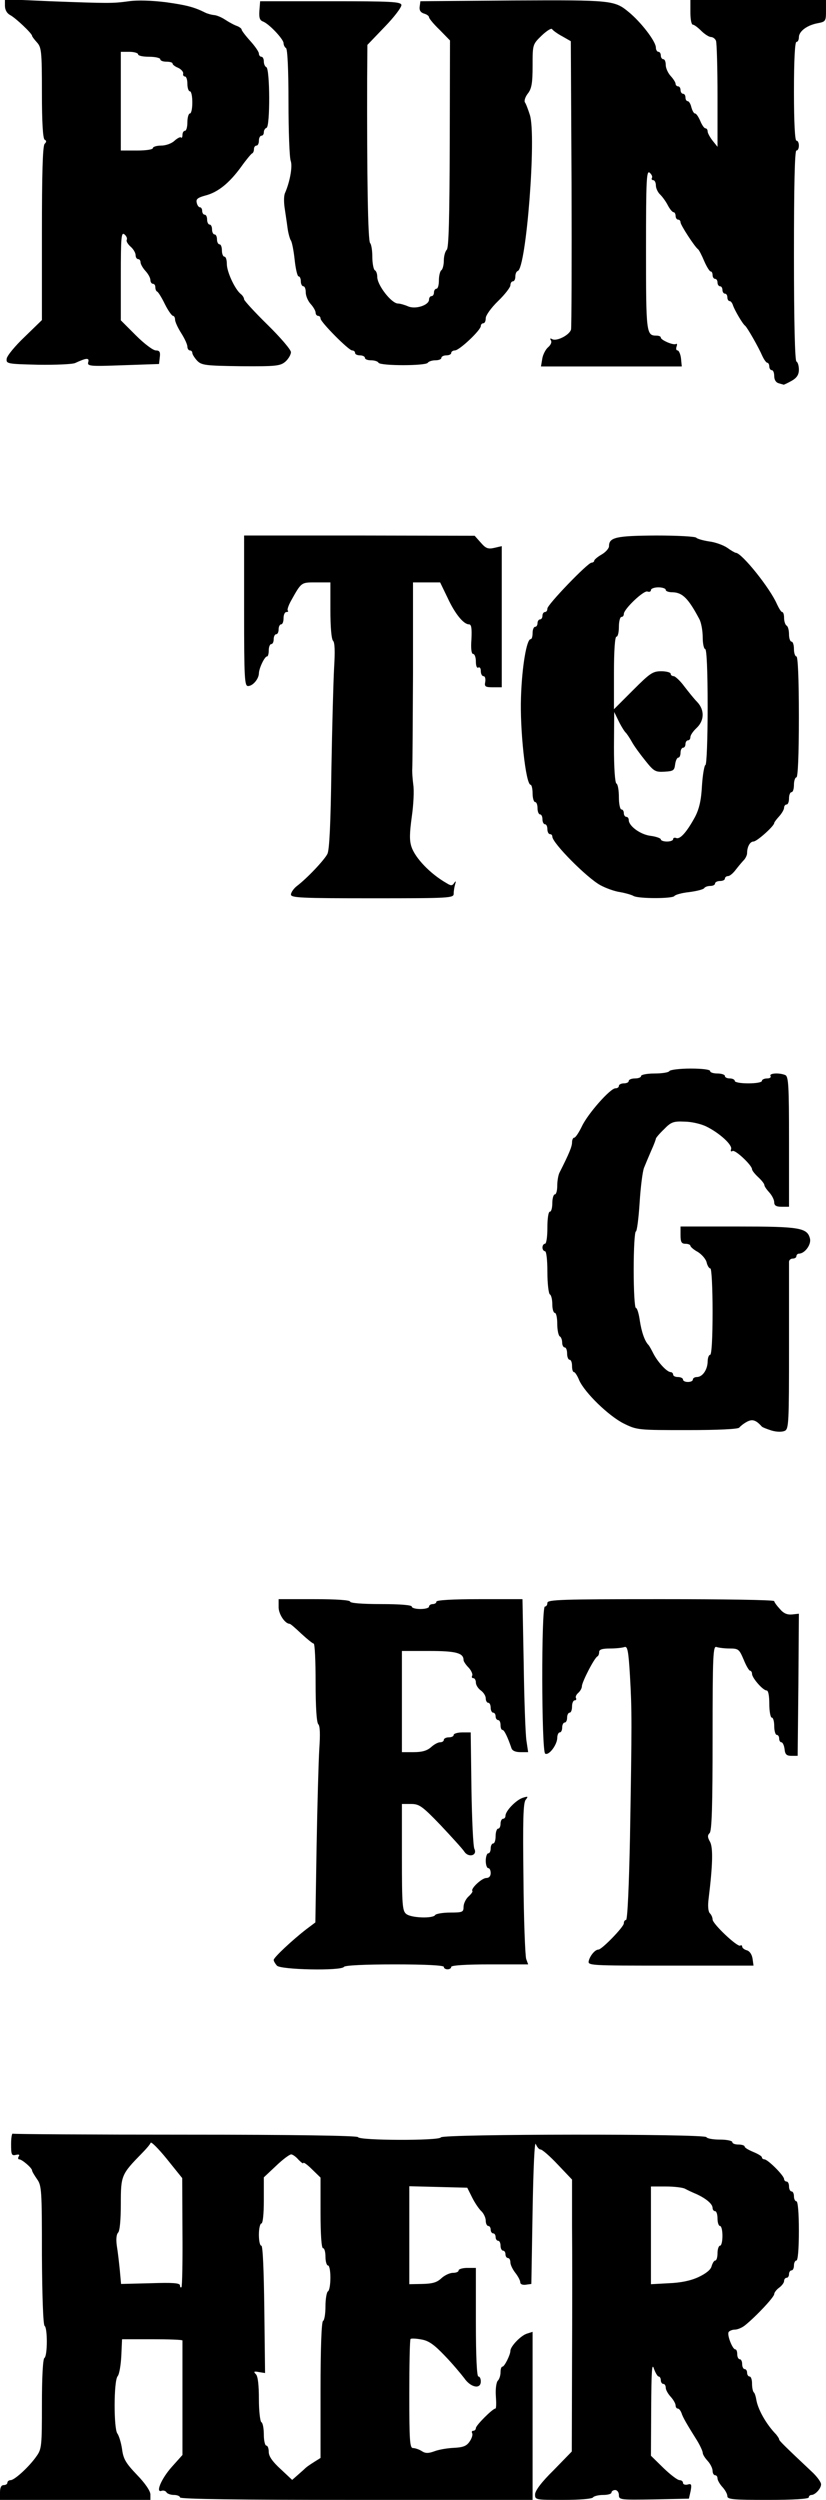 <!DOCTYPE svg PUBLIC "-//W3C//DTD SVG 20010904//EN" "http://www.w3.org/TR/2001/REC-SVG-20010904/DTD/svg10.dtd">
<svg version="1.0" xmlns="http://www.w3.org/2000/svg" viewBox="0 0 3350 10130" preserveAspectRatio="xMidYMid meet">
<g id="layer101" fill="currentColor" stroke="none">
 <path d="M0 10100 c0 -20 5 -30 15 -30 8 0 15 -4 15 -10 0 -5 6 -10 13 -10 16 0 76 -55 105 -97 21 -29 22 -42 22 -211 0 -110 4 -183 10 -187 13 -8 13 -122 1 -130 -6 -3 -10 -122 -11 -286 0 -264 -1 -283 -20 -309 -11 -16 -20 -31 -20 -35 0 -10 -41 -45 -52 -45 -5 0 -6 -5 -2 -12 5 -7 1 -9 -12 -6 -17 4 -19 -1 -19 -43 0 -26 3 -45 7 -43 3 2 319 4 701 4 437 0 697 4 699 10 4 14 331 15 336 1 5 -14 1068 -15 1077 -1 3 6 28 10 56 10 27 0 49 5 49 10 0 6 11 10 25 10 14 0 25 4 25 8 0 5 16 14 35 22 19 8 35 17 35 22 0 4 5 8 10 8 14 0 80 66 80 80 0 5 5 10 10 10 6 0 10 9 10 20 0 11 5 20 10 20 6 0 10 9 10 20 0 11 5 20 10 20 6 0 10 47 10 120 0 73 -4 120 -10 120 -5 0 -10 9 -10 20 0 11 -4 20 -10 20 -5 0 -10 7 -10 15 0 8 -4 15 -10 15 -5 0 -10 6 -10 13 0 7 -9 19 -20 27 -11 8 -20 20 -20 26 0 12 -74 91 -119 127 -11 9 -30 17 -41 17 -10 0 -22 5 -25 10 -7 12 16 70 27 70 5 0 8 9 8 20 0 11 5 20 10 20 6 0 10 9 10 20 0 11 5 20 10 20 6 0 10 7 10 15 0 8 5 15 10 15 6 0 10 13 10 28 0 16 3 32 7 36 4 3 8 16 10 28 6 40 40 101 81 143 6 8 12 16 12 20 0 5 21 26 138 136 17 17 32 37 32 46 0 17 -24 43 -39 43 -6 0 -11 5 -11 10 0 6 -62 10 -165 10 -142 0 -165 -2 -165 -15 0 -9 -9 -25 -20 -37 -11 -12 -20 -28 -20 -35 0 -7 -4 -13 -10 -13 -5 0 -10 -8 -10 -18 0 -10 -9 -28 -20 -40 -11 -12 -20 -26 -20 -33 0 -6 -10 -28 -22 -48 -42 -67 -59 -96 -64 -113 -4 -10 -10 -18 -15 -18 -5 0 -9 -6 -9 -13 0 -7 -9 -23 -20 -35 -11 -12 -20 -28 -20 -37 0 -8 -4 -15 -10 -15 -5 0 -10 -7 -10 -15 0 -8 -4 -15 -9 -15 -4 0 -13 -15 -19 -32 -8 -26 -10 11 -11 160 l-1 193 51 50 c28 27 57 49 65 49 8 0 14 5 14 11 0 6 8 9 18 7 16 -5 18 -1 13 26 l-7 31 -142 3 c-137 2 -142 2 -142 -18 0 -11 -7 -20 -15 -20 -8 0 -15 5 -15 10 0 6 -15 10 -34 10 -19 0 -38 5 -41 10 -4 6 -55 10 -121 10 -112 0 -114 0 -114 -22 0 -15 26 -50 75 -98 l74 -76 1 -364 c1 -201 1 -449 0 -551 l0 -187 -58 -61 c-32 -34 -63 -61 -70 -61 -6 0 -14 -10 -19 -22 -5 -14 -10 101 -13 272 l-5 295 -22 3 c-14 2 -23 -2 -23 -10 0 -7 -9 -24 -20 -38 -11 -14 -20 -33 -20 -42 0 -10 -4 -18 -10 -18 -5 0 -10 -7 -10 -15 0 -8 -4 -15 -10 -15 -5 0 -10 -9 -10 -20 0 -11 -4 -20 -10 -20 -5 0 -10 -7 -10 -15 0 -8 -4 -15 -10 -15 -5 0 -10 -7 -10 -15 0 -8 -4 -15 -10 -15 -5 0 -10 -10 -10 -21 0 -12 -8 -29 -17 -38 -10 -9 -27 -34 -38 -56 l-20 -40 -117 -3 -118 -3 0 198 0 199 53 -1 c41 -1 59 -6 77 -23 13 -12 34 -22 47 -22 13 0 23 -4 23 -10 0 -5 16 -10 35 -10 l35 0 0 220 c0 140 4 220 10 220 6 0 10 9 10 20 0 33 -41 25 -67 -13 -13 -17 -48 -59 -79 -91 -43 -45 -65 -61 -95 -66 -21 -4 -41 -5 -44 -2 -3 3 -5 104 -5 224 0 188 2 218 15 218 8 0 24 5 35 12 15 10 27 10 52 1 18 -7 54 -13 81 -14 37 -2 50 -8 62 -26 9 -13 13 -28 10 -33 -3 -6 -1 -10 4 -10 6 0 11 -5 11 -11 0 -11 68 -79 79 -79 4 0 4 -23 2 -51 -2 -29 2 -56 8 -62 6 -6 11 -21 11 -34 0 -13 3 -23 8 -23 8 0 32 -48 32 -64 0 -18 43 -63 68 -70 l22 -7 0 340 0 341 -715 0 c-470 0 -715 -3 -715 -10 0 -5 -11 -10 -24 -10 -14 0 -28 -5 -31 -11 -4 -6 -13 -8 -19 -6 -27 11 -2 -49 41 -97 l43 -48 0 -229 c0 -126 0 -232 0 -235 0 -3 -55 -5 -122 -5 l-123 0 -3 67 c-2 38 -8 75 -15 83 -16 19 -16 213 -1 232 6 8 15 36 19 63 5 40 15 57 61 105 32 33 54 65 54 79 l0 22 -305 0 -305 0 0 -30z m1240 -100 c3 -3 17 -13 33 -23 l27 -17 0 -275 c0 -172 4 -276 10 -280 6 -3 10 -30 10 -60 0 -30 5 -57 10 -60 6 -3 10 -28 10 -56 0 -27 -4 -49 -10 -49 -5 0 -10 -16 -10 -35 0 -19 -4 -35 -10 -35 -6 0 -10 -54 -10 -143 l0 -143 -35 -34 c-19 -19 -35 -30 -35 -25 0 4 -8 -2 -19 -13 -10 -12 -24 -22 -30 -22 -7 0 -35 21 -62 47 l-49 46 0 94 c0 55 -4 93 -10 93 -5 0 -10 20 -10 45 0 25 4 45 10 45 6 0 10 100 12 258 l3 258 -25 -4 c-20 -4 -23 -2 -12 9 8 8 12 44 12 100 0 48 5 91 10 94 6 3 10 26 10 51 0 24 5 44 10 44 6 0 10 12 10 26 0 17 15 39 48 69 l47 44 25 -22 c14 -12 27 -24 30 -27z m-500 -956 l-1 -218 -62 -77 c-34 -42 -64 -72 -66 -66 -2 6 -18 25 -35 42 -84 86 -86 90 -86 206 0 63 -4 109 -11 116 -7 7 -9 27 -5 55 4 23 9 68 12 98 l5 55 120 -3 c90 -3 119 -1 119 9 0 7 3 10 6 7 3 -4 5 -104 4 -224z m2093 183 c30 -14 50 -30 53 -44 4 -13 10 -23 15 -23 5 0 9 -13 9 -30 0 -16 5 -30 10 -30 6 0 10 -18 10 -40 0 -22 -4 -40 -10 -40 -5 0 -10 -13 -10 -30 0 -16 -4 -30 -10 -30 -5 0 -10 -6 -10 -13 0 -16 -26 -38 -65 -56 -17 -7 -38 -17 -47 -22 -10 -5 -45 -9 -78 -9 l-60 0 0 198 0 198 73 -4 c48 -2 88 -10 120 -25z"/>
 <path d="M1123 7965 c-7 -8 -13 -18 -13 -23 0 -10 76 -81 133 -125 l36 -27 5 -308 c3 -169 8 -347 11 -396 4 -58 3 -92 -4 -99 -7 -7 -11 -69 -11 -169 0 -87 -3 -158 -8 -158 -4 0 -26 -18 -50 -40 -23 -22 -44 -40 -47 -40 -19 0 -45 -39 -45 -67 l0 -33 145 0 c90 0 145 4 145 10 0 6 48 10 125 10 77 0 125 4 125 10 0 6 16 10 35 10 19 0 35 -4 35 -10 0 -5 7 -10 15 -10 8 0 15 -4 15 -10 0 -6 65 -10 175 -10 l174 0 5 263 c2 144 7 283 11 310 l7 47 -31 0 c-21 0 -34 -6 -37 -17 -15 -44 -29 -73 -36 -73 -5 0 -8 -9 -8 -20 0 -11 -4 -20 -10 -20 -5 0 -10 -7 -10 -15 0 -8 -4 -15 -10 -15 -5 0 -10 -9 -10 -20 0 -11 -4 -20 -10 -20 -5 0 -10 -8 -10 -18 0 -10 -9 -24 -20 -32 -11 -8 -20 -22 -20 -32 0 -10 -5 -18 -11 -18 -5 0 -7 -4 -4 -10 3 -5 -3 -20 -14 -32 -12 -12 -21 -26 -21 -31 0 -29 -31 -37 -139 -37 l-111 0 0 205 0 205 48 0 c34 0 54 -6 70 -20 12 -11 28 -20 37 -20 8 0 15 -4 15 -10 0 -5 9 -10 20 -10 11 0 20 -4 20 -10 0 -5 16 -10 35 -10 l34 0 3 228 c2 125 7 235 12 244 13 27 -24 37 -41 11 -7 -11 -51 -59 -96 -107 -75 -78 -87 -86 -120 -86 l-37 0 0 216 c0 195 2 218 18 230 20 16 108 19 117 4 3 -5 31 -10 61 -10 50 0 54 -2 54 -23 0 -13 9 -32 20 -42 11 -10 18 -20 16 -22 -9 -9 38 -53 56 -53 11 0 18 -7 18 -20 0 -11 -4 -20 -10 -20 -5 0 -10 -13 -10 -30 0 -16 5 -30 10 -30 6 0 10 -9 10 -20 0 -11 5 -20 10 -20 6 0 10 -13 10 -30 0 -16 5 -30 10 -30 6 0 10 -9 10 -20 0 -11 5 -20 10 -20 6 0 10 -6 10 -12 0 -20 43 -64 70 -73 22 -7 23 -6 12 8 -10 12 -12 82 -9 319 1 166 7 313 11 326 l8 22 -156 0 c-97 0 -156 4 -156 10 0 6 -7 10 -15 10 -8 0 -15 -4 -15 -10 0 -6 -73 -10 -199 -10 -123 0 -202 4 -206 10 -10 17 -257 12 -272 -5z"/>
 <path d="M2388 7945 c6 -22 26 -45 39 -45 14 0 103 -92 103 -106 0 -8 4 -14 9 -14 6 0 12 -139 16 -332 8 -467 8 -517 0 -656 -6 -102 -10 -122 -22 -118 -8 3 -35 6 -59 6 -31 0 -44 4 -44 14 0 8 -3 16 -7 18 -12 5 -63 104 -63 121 0 8 -7 20 -15 27 -8 7 -12 16 -9 21 3 5 0 9 -5 9 -6 0 -11 11 -11 25 0 14 -4 25 -10 25 -5 0 -10 9 -10 20 0 11 -4 20 -10 20 -5 0 -10 9 -10 20 0 11 -4 20 -10 20 -5 0 -10 10 -10 23 -1 28 -34 72 -49 63 -15 -9 -16 -596 -1 -596 6 0 10 -7 10 -15 0 -13 58 -15 460 -15 253 0 460 3 460 8 0 4 10 18 23 32 15 18 30 24 50 22 l27 -3 -2 288 -3 288 -25 0 c-20 0 -26 -6 -28 -27 -2 -16 -8 -28 -13 -28 -5 0 -9 -7 -9 -15 0 -8 -4 -15 -10 -15 -5 0 -10 -16 -10 -35 0 -19 -4 -35 -10 -35 -5 0 -10 -25 -10 -55 0 -34 -4 -55 -11 -55 -15 0 -59 -51 -59 -67 0 -7 -4 -13 -8 -13 -4 0 -16 -20 -26 -45 -18 -42 -21 -45 -57 -45 -20 0 -44 -3 -53 -6 -14 -6 -16 31 -16 368 0 274 -3 377 -12 386 -9 9 -9 17 2 36 12 24 11 90 -6 229 -4 30 -2 53 5 60 6 6 11 17 11 25 0 18 101 113 112 106 4 -3 8 -1 8 4 0 5 8 12 19 15 11 3 20 16 23 33 l4 29 -337 0 c-331 0 -336 0 -331 -20z"/>
 <path d="M3130 5797 c-19 -6 -37 -13 -40 -16 -24 -27 -39 -32 -62 -19 -13 7 -26 18 -30 23 -4 6 -86 10 -210 10 -201 0 -204 0 -259 -27 -61 -31 -157 -124 -180 -175 -7 -18 -17 -33 -21 -33 -5 0 -8 -11 -8 -25 0 -14 -4 -25 -10 -25 -5 0 -10 -11 -10 -25 0 -14 -4 -25 -10 -25 -5 0 -10 -9 -10 -19 0 -11 -4 -23 -10 -26 -5 -3 -10 -26 -10 -51 0 -24 -4 -44 -10 -44 -5 0 -10 -15 -10 -34 0 -19 -4 -38 -10 -41 -5 -3 -10 -44 -10 -91 0 -49 -4 -84 -10 -84 -5 0 -10 -7 -10 -15 0 -8 5 -15 10 -15 6 0 10 -28 10 -65 0 -37 4 -65 10 -65 6 0 10 -16 10 -35 0 -19 5 -35 10 -35 6 0 10 -16 10 -35 0 -19 4 -43 9 -53 39 -77 51 -106 51 -123 0 -10 4 -19 9 -19 5 0 19 -21 31 -46 24 -51 115 -154 136 -154 8 0 14 -4 14 -10 0 -5 9 -10 20 -10 11 0 20 -4 20 -10 0 -5 11 -10 25 -10 14 0 25 -4 25 -10 0 -5 24 -10 54 -10 30 0 58 -4 61 -10 3 -5 42 -10 86 -10 46 0 79 4 79 10 0 6 14 10 30 10 17 0 30 5 30 10 0 6 9 10 20 10 11 0 20 5 20 10 0 6 25 10 55 10 30 0 55 -4 55 -10 0 -5 9 -10 21 -10 11 0 17 -4 14 -10 -7 -11 34 -14 59 -4 14 5 16 39 16 270 l0 264 -30 0 c-22 0 -30 -5 -30 -18 0 -10 -9 -28 -20 -40 -11 -12 -20 -25 -20 -30 0 -5 -11 -19 -25 -32 -14 -13 -25 -27 -25 -32 0 -16 -68 -80 -79 -74 -6 4 -9 1 -6 -7 7 -17 -47 -66 -100 -92 -22 -11 -62 -20 -90 -20 -44 -2 -54 2 -82 31 -18 17 -33 35 -33 38 0 3 -8 25 -19 49 -10 23 -23 54 -29 69 -6 15 -14 79 -18 143 -4 63 -11 115 -15 115 -5 0 -9 70 -9 155 0 86 4 155 9 155 5 0 12 23 16 52 7 46 20 83 35 98 3 3 12 19 20 35 18 35 55 75 70 75 5 0 10 5 10 10 0 6 9 10 20 10 11 0 20 5 20 10 0 6 9 10 20 10 11 0 20 -4 20 -10 0 -5 7 -10 16 -10 23 0 43 -29 44 -62 0 -16 5 -28 10 -28 6 0 10 -65 10 -175 0 -96 -4 -175 -9 -175 -5 0 -12 -11 -15 -24 -3 -14 -20 -33 -36 -43 -17 -9 -30 -21 -30 -25 0 -4 -9 -8 -20 -8 -16 0 -20 -7 -20 -35 l0 -35 233 0 c250 0 281 5 292 49 6 24 -21 61 -45 61 -5 0 -10 5 -10 10 0 6 -7 10 -15 10 -8 0 -15 6 -15 13 0 6 0 161 0 344 0 308 -1 333 -17 341 -11 5 -32 5 -53 -1z"/>
 <path d="M1180 3625 c0 -8 10 -23 22 -33 45 -34 114 -108 126 -132 8 -17 13 -121 16 -340 3 -173 8 -359 11 -414 4 -65 3 -102 -4 -109 -7 -7 -11 -57 -11 -124 l0 -113 -58 0 c-61 0 -59 -2 -102 75 -10 18 -16 36 -13 39 4 3 1 6 -5 6 -7 0 -12 11 -12 25 0 14 -4 25 -10 25 -5 0 -10 9 -10 20 0 11 -4 20 -10 20 -5 0 -10 9 -10 20 0 11 -4 20 -10 20 -5 0 -10 11 -10 25 0 14 -3 25 -7 25 -10 0 -33 49 -33 69 -1 23 -25 51 -44 51 -14 0 -16 -29 -16 -305 l0 -305 468 0 467 1 25 28 c20 23 29 27 55 21 l30 -7 0 286 0 286 -36 0 c-31 0 -35 -3 -31 -22 2 -13 -1 -23 -7 -23 -6 0 -11 -9 -11 -21 0 -11 -4 -17 -10 -14 -6 4 -10 -7 -10 -24 0 -17 -5 -31 -11 -31 -7 0 -10 -21 -7 -60 2 -44 0 -60 -10 -60 -22 0 -57 -43 -87 -108 l-30 -62 -55 0 -55 0 0 368 c-1 202 -2 376 -3 387 -1 11 1 40 4 64 4 24 1 83 -6 131 -9 66 -10 96 -1 122 15 45 76 109 141 146 19 12 24 12 32 0 7 -10 8 -8 4 5 -3 10 -6 27 -6 38 0 18 -11 19 -330 19 -288 0 -330 -2 -330 -15z"/>
 <path d="M2570 3631 c-8 -5 -33 -12 -55 -16 -22 -3 -58 -16 -80 -28 -55 -30 -195 -171 -195 -197 0 -6 -4 -10 -10 -10 -5 0 -10 -9 -10 -20 0 -11 -4 -20 -10 -20 -5 0 -10 -9 -10 -20 0 -11 -4 -20 -10 -20 -5 0 -10 -11 -10 -25 0 -14 -4 -25 -10 -25 -5 0 -10 -16 -10 -35 0 -19 -4 -35 -8 -35 -20 0 -44 -226 -39 -356 4 -124 23 -234 39 -234 5 0 8 -11 8 -25 0 -14 5 -25 10 -25 6 0 10 -7 10 -15 0 -8 5 -15 10 -15 6 0 10 -7 10 -15 0 -8 5 -15 10 -15 6 0 10 -6 10 -14 0 -16 164 -186 179 -186 6 0 11 -4 11 -8 0 -4 14 -16 30 -25 17 -10 30 -25 30 -34 0 -36 30 -42 192 -43 86 0 159 4 162 9 3 4 26 11 52 15 25 3 58 15 74 26 15 11 31 20 34 20 24 0 139 143 167 208 8 17 17 32 21 32 5 0 8 11 8 24 0 14 5 28 10 31 6 3 10 19 10 36 0 16 5 29 10 29 6 0 10 14 10 30 0 17 5 30 10 30 6 0 10 88 10 245 0 157 -4 245 -10 245 -5 0 -10 14 -10 30 0 17 -4 30 -10 30 -5 0 -10 11 -10 25 0 14 -4 25 -10 25 -5 0 -10 6 -10 13 0 7 -9 23 -20 35 -11 12 -20 24 -20 27 0 12 -70 75 -84 75 -14 0 -26 21 -26 47 0 8 -6 20 -12 27 -7 7 -22 25 -33 39 -11 15 -25 27 -32 27 -7 0 -13 5 -13 10 0 6 -9 10 -20 10 -11 0 -20 5 -20 10 0 6 -9 10 -19 10 -11 0 -22 4 -25 9 -3 5 -30 12 -61 16 -30 3 -57 11 -60 16 -8 11 -144 11 -165 0z m160 -231 c0 -5 6 -7 13 -4 16 6 44 -27 76 -86 17 -33 25 -68 28 -127 3 -46 10 -83 14 -83 5 0 9 -106 9 -235 0 -150 -4 -235 -10 -235 -5 0 -10 -21 -10 -47 0 -27 -6 -59 -13 -73 -45 -85 -69 -109 -109 -110 -16 0 -28 -4 -28 -10 0 -5 -13 -10 -30 -10 -16 0 -30 5 -30 11 0 6 -6 9 -14 6 -15 -6 -96 71 -96 91 0 7 -4 12 -10 12 -5 0 -10 18 -10 40 0 22 -4 40 -10 40 -6 0 -10 56 -10 147 l0 147 77 -77 c69 -69 80 -77 115 -77 21 0 38 5 38 10 0 6 6 10 13 10 6 1 26 19 42 41 17 22 40 51 53 64 30 32 29 75 -3 105 -14 13 -25 29 -25 37 0 7 -4 13 -10 13 -5 0 -10 7 -10 15 0 8 -4 15 -10 15 -5 0 -10 9 -10 20 0 11 -4 20 -9 20 -5 0 -11 12 -13 28 -3 24 -7 27 -43 29 -37 2 -43 -1 -78 -45 -21 -26 -46 -60 -55 -77 -9 -16 -20 -32 -24 -36 -4 -3 -17 -23 -28 -45 l-19 -39 -1 142 c0 84 4 144 10 148 6 3 10 28 10 56 0 27 5 49 10 49 6 0 10 7 10 15 0 8 5 15 10 15 6 0 10 6 10 13 0 24 47 59 89 64 23 3 41 10 41 14 0 5 11 9 25 9 14 0 25 -4 25 -10z"/>
 <path d="M3158 1553 c-11 -3 -18 -14 -18 -29 0 -13 -4 -24 -10 -24 -5 0 -10 -7 -10 -15 0 -8 -4 -15 -8 -15 -4 0 -13 -12 -20 -27 -16 -37 -62 -117 -70 -123 -10 -7 -42 -62 -49 -82 -3 -10 -9 -18 -14 -18 -5 0 -9 -7 -9 -15 0 -8 -4 -15 -10 -15 -5 0 -10 -7 -10 -15 0 -8 -4 -15 -10 -15 -5 0 -10 -7 -10 -15 0 -8 -4 -15 -10 -15 -5 0 -10 -7 -10 -15 0 -8 -3 -15 -8 -15 -4 0 -16 -19 -26 -42 -10 -24 -21 -45 -25 -48 -13 -9 -71 -98 -71 -109 0 -6 -4 -11 -10 -11 -5 0 -10 -7 -10 -15 0 -8 -4 -15 -8 -15 -5 0 -15 -12 -23 -27 -8 -16 -22 -35 -31 -44 -10 -9 -18 -26 -18 -38 0 -11 -5 -21 -11 -21 -5 0 -8 -4 -5 -9 3 -5 -1 -14 -9 -21 -13 -11 -15 26 -15 312 0 337 1 348 42 348 10 0 18 3 18 8 0 10 51 32 61 26 5 -3 6 2 3 10 -3 9 -2 16 4 16 5 0 12 15 14 33 l3 32 -285 0 -286 0 5 -30 c2 -16 13 -38 23 -47 12 -10 17 -22 12 -29 -4 -8 -3 -9 5 -5 17 11 71 -16 77 -39 2 -11 3 -278 2 -594 l-3 -574 -35 -20 c-19 -10 -38 -24 -41 -29 -3 -5 -22 7 -42 26 -37 36 -37 36 -37 123 0 71 -4 93 -20 113 -10 13 -15 29 -11 35 4 5 13 29 20 51 27 85 -15 621 -49 632 -6 2 -10 12 -10 23 0 10 -4 19 -10 19 -5 0 -10 7 -10 16 0 8 -22 37 -50 64 -28 27 -50 58 -50 69 0 12 -4 21 -10 21 -5 0 -10 5 -10 11 0 17 -87 99 -105 99 -8 0 -15 5 -15 10 0 6 -9 10 -20 10 -11 0 -20 5 -20 10 0 6 -11 10 -24 10 -14 0 -28 5 -31 10 -8 13 -192 13 -200 0 -3 -6 -17 -10 -31 -10 -13 0 -24 -4 -24 -10 0 -5 -9 -10 -20 -10 -11 0 -20 -4 -20 -10 0 -5 -5 -10 -12 -10 -14 0 -128 -115 -128 -129 0 -6 -4 -11 -10 -11 -5 0 -10 -6 -10 -13 0 -7 -9 -23 -20 -35 -11 -12 -20 -33 -20 -47 0 -14 -4 -25 -10 -25 -5 0 -10 -9 -10 -20 0 -11 -4 -20 -9 -20 -5 0 -12 -30 -16 -67 -4 -38 -11 -72 -15 -78 -4 -5 -11 -29 -14 -52 -3 -24 -9 -61 -12 -83 -3 -22 -3 -48 2 -58 20 -46 31 -108 23 -130 -5 -13 -9 -119 -9 -237 0 -132 -4 -216 -10 -220 -5 -3 -10 -12 -10 -20 0 -16 -59 -79 -84 -88 -13 -5 -16 -16 -14 -44 l3 -38 285 0 c248 0 285 2 288 15 1 9 -29 49 -68 89 l-70 73 -1 137 c-1 393 3 657 12 666 5 5 9 30 9 56 0 26 5 51 10 54 6 3 10 15 10 27 0 34 58 108 84 108 8 0 26 5 40 11 30 14 86 -4 86 -27 0 -8 5 -14 10 -14 6 0 10 -7 10 -15 0 -8 5 -15 10 -15 6 0 10 -15 10 -34 0 -19 5 -38 10 -41 5 -3 10 -21 10 -39 0 -17 5 -37 12 -44 8 -8 11 -127 12 -430 l1 -418 -42 -43 c-24 -23 -43 -46 -43 -51 0 -5 -9 -12 -21 -15 -14 -5 -19 -14 -17 -28 l3 -22 376 -3 c400 -2 411 -1 469 47 50 41 110 119 110 144 0 9 5 17 10 17 6 0 10 7 10 15 0 8 5 15 10 15 6 0 10 10 10 23 0 13 9 33 20 45 11 12 20 26 20 32 0 5 5 10 10 10 6 0 10 7 10 15 0 8 5 15 10 15 6 0 10 7 10 15 0 8 4 15 9 15 5 0 12 11 15 25 4 14 10 25 15 25 5 0 14 14 21 30 7 17 16 30 21 30 5 0 9 6 9 13 0 6 9 23 20 37 l20 25 0 -207 c0 -113 -3 -213 -6 -222 -3 -9 -13 -16 -21 -16 -7 0 -25 -11 -39 -25 -14 -14 -29 -25 -34 -25 -6 0 -10 -22 -10 -50 l0 -50 275 0 275 0 0 44 c0 42 -2 44 -33 50 -44 8 -77 33 -77 57 0 10 -4 19 -10 19 -6 0 -10 73 -10 200 0 127 4 200 10 200 6 0 10 9 10 20 0 11 -4 20 -10 20 -7 0 -10 148 -10 424 0 273 4 427 10 431 6 3 10 18 10 33 0 20 -8 33 -29 45 -16 9 -31 16 -33 16 -1 -1 -11 -3 -20 -6z"/>
 <path d="M358 1467 c5 -18 -8 -17 -53 4 -11 5 -78 8 -150 7 -126 -3 -130 -4 -128 -24 1 -12 34 -52 73 -89 l70 -68 0 -352 c0 -239 3 -354 11 -362 8 -8 8 -13 0 -17 -7 -5 -11 -69 -11 -190 0 -168 -2 -184 -20 -204 -11 -12 -20 -24 -20 -27 0 -9 -66 -72 -89 -84 -13 -7 -21 -21 -21 -38 l0 -26 183 8 c242 9 253 9 320 0 35 -5 93 -3 150 4 85 12 115 20 159 42 10 5 26 9 35 10 10 0 32 9 48 20 17 11 38 22 48 25 9 4 17 10 17 14 0 4 16 25 35 46 19 21 35 44 35 51 0 7 5 13 10 13 6 0 10 9 10 19 0 11 5 21 10 23 15 5 16 241 1 246 -6 2 -11 10 -11 18 0 8 -4 14 -10 14 -5 0 -10 9 -10 20 0 11 -4 20 -10 20 -5 0 -10 6 -10 14 0 8 -3 16 -8 18 -4 2 -24 26 -44 54 -48 66 -94 103 -144 116 -33 9 -40 15 -36 30 2 10 8 18 13 18 5 0 9 7 9 15 0 8 5 15 10 15 6 0 10 9 10 20 0 11 5 20 10 20 6 0 10 9 10 20 0 11 5 20 10 20 6 0 10 9 10 20 0 11 5 20 10 20 6 0 10 11 10 25 0 14 5 25 10 25 6 0 10 13 10 30 0 31 32 101 56 121 8 6 14 16 14 22 0 5 43 52 95 103 52 51 95 101 95 111 0 10 -10 27 -22 38 -21 18 -37 20 -181 19 -146 -2 -160 -4 -178 -23 -10 -11 -19 -25 -19 -31 0 -5 -4 -10 -10 -10 -5 0 -10 -7 -10 -15 0 -9 -11 -33 -25 -55 -14 -22 -25 -46 -25 -55 0 -8 -4 -15 -8 -15 -5 0 -20 -21 -33 -47 -13 -27 -27 -49 -31 -51 -5 -2 -8 -10 -8 -18 0 -8 -4 -14 -10 -14 -5 0 -10 -7 -10 -15 0 -9 -9 -25 -20 -37 -11 -12 -20 -28 -20 -35 0 -7 -4 -13 -10 -13 -5 0 -10 -7 -10 -16 0 -9 -9 -25 -21 -35 -11 -10 -18 -22 -15 -27 3 -6 -1 -15 -9 -22 -13 -11 -15 9 -15 168 l0 180 61 61 c34 34 70 61 81 61 15 0 19 6 16 28 l-3 27 -146 5 c-136 5 -146 4 -141 -13z m262 -867 c0 -5 15 -10 33 -10 19 0 42 -8 54 -19 12 -11 24 -17 27 -14 3 4 6 -1 6 -10 0 -10 5 -17 10 -17 6 0 10 -16 10 -35 0 -19 5 -35 10 -35 6 0 10 -20 10 -45 0 -25 -4 -45 -10 -45 -5 0 -10 -13 -10 -30 0 -16 -4 -30 -10 -30 -5 0 -9 -5 -7 -12 1 -7 -8 -17 -20 -23 -13 -5 -23 -13 -23 -17 0 -5 -11 -8 -25 -8 -14 0 -25 -4 -25 -10 0 -5 -20 -10 -45 -10 -25 0 -45 -4 -45 -10 0 -5 -16 -10 -35 -10 l-35 0 0 200 0 200 65 0 c37 0 65 -4 65 -10z"/>
 </g>
</svg>